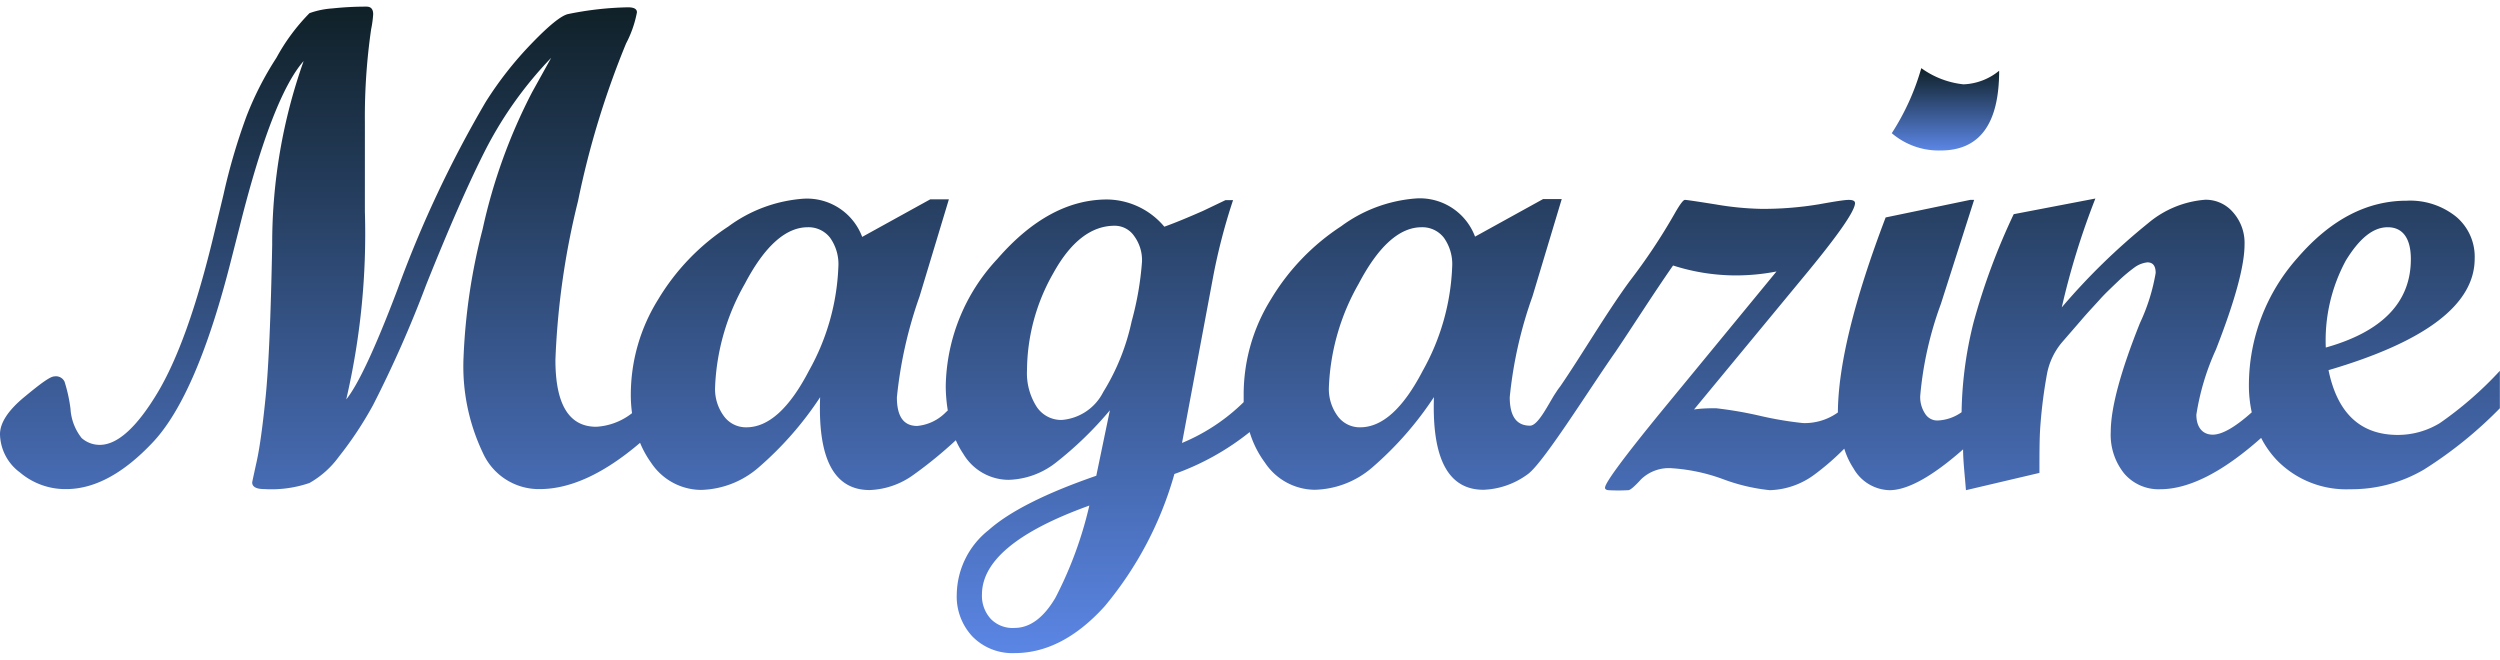 <svg xmlns="http://www.w3.org/2000/svg" width='180px' viewBox="0 0 183.69 47.51">
<defs>
<linearGradient id="logo-gradient" x1="50%" y1="0%" x2="50%" y2="100%" > 
            
            <stop offset="0%" stop-color="#0F2027">
                <animate attributeName="stop-color" values="#0F2027; #5B86E5; #0F2027" dur="4s" repeatCount="indefinite"></animate>
            </stop>

            <stop offset="100%" stop-color="#5B86E5">
                <animate attributeName="stop-color" values="#5B86E5; #0F2027; #5B86E5" dur="4s" repeatCount="indefinite"></animate>
            </stop>

        </linearGradient> </defs>
<g id="Layer_2" data-name="Layer 2">
<g id="Layer_1-2" data-name="Layer 1">
<path fill="url('#logo-gradient')" d="M146.89,4.71a4.38,4.38,0,0,1-2.62,1,6.43,6.43,0,0,1-3.1-1.19A17.74,17.74,0,0,1,139,9.3a5.31,5.31,0,0,0,3.59,1.27Q146.89,10.57,146.89,4.71Z"/>
<path fill="url('#logo-gradient')" d="M179.27,30.6a5.94,5.94,0,0,1-3.08.87q-4.12,0-5.1-4.76,10.74-3.15,10.74-8.2a3.84,3.84,0,0,0-1.37-3.08,5.39,5.39,0,0,0-3.63-1.17q-4.38,0-8,4.18a14.08,14.08,0,0,0-3.59,9.37,9.28,9.28,0,0,0,.21,2c-1.21,1.08-2.17,1.64-2.87,1.64s-1.2-.49-1.2-1.47a18.22,18.22,0,0,1,1.44-4.79q2.1-5.37,2.1-7.71a3.38,3.38,0,0,0-.83-2.35,2.63,2.63,0,0,0-2.07-.94,7.38,7.38,0,0,0-4.18,1.72,47.54,47.54,0,0,0-6.35,6.19,55.74,55.74,0,0,1,2.47-8l-6,1.15a48.14,48.14,0,0,0-2.94,7.91,28.52,28.52,0,0,0-.89,6.64,3.24,3.24,0,0,1-1.79.61,1.05,1.05,0,0,1-.89-.5,2.21,2.21,0,0,1-.36-1.31,26.06,26.06,0,0,1,1.52-6.76l2.44-7.64h-.29l-6.21,1.29q-3.48,9.14-3.51,14.33a4.2,4.2,0,0,1-2.55.78,25.79,25.79,0,0,1-3.24-.55,28.78,28.78,0,0,0-3.16-.54c-.43,0-1,0-1.62.09l7.89-9.55q3.93-4.72,3.94-5.61c0-.16-.15-.24-.46-.24s-1,.11-2.23.33a25,25,0,0,1-4.21.33,22.31,22.31,0,0,1-3.35-.33q-2.07-.33-2.25-.33t-.75,1a43.19,43.19,0,0,1-3.33,5c-1.75,2.4-3.48,5.37-5.07,7.69-.1.13-.19.25-.26.36l-.19.29v0h0c-.55.9-1.22,2.25-1.78,2.25-1,0-1.49-.7-1.49-2.1a31.08,31.08,0,0,1,1.67-7.4l2.15-7.15h-1.37l-5,2.76a4.33,4.33,0,0,0-4.27-2.81,10.56,10.56,0,0,0-5.57,2.05,16.57,16.57,0,0,0-5.16,5.37,13.21,13.21,0,0,0-2,7c0,.19,0,.37,0,.55a14.23,14.23,0,0,1-4.53,3l2.29-12.23a43.87,43.87,0,0,1,1.46-5.61h-.56L88.41,15c-1.18.52-2.13.91-2.86,1.17a5.57,5.57,0,0,0-4.2-2q-4.27,0-8.06,4.36a14,14,0,0,0-3.8,9.34,11.4,11.4,0,0,0,.15,1.8l-.15.14a3.38,3.38,0,0,1-2.1,1c-1,0-1.49-.7-1.49-2.1a31.42,31.42,0,0,1,1.66-7.4l2.16-7.15H68.35l-5,2.76a4.33,4.33,0,0,0-4.27-2.81,10.56,10.56,0,0,0-5.57,2.05,16.57,16.57,0,0,0-5.16,5.37,13.21,13.21,0,0,0-2,7,9.62,9.62,0,0,0,.09,1.34,4.69,4.69,0,0,1-2.63,1q-3,0-3-4.91a57.16,57.16,0,0,1,1.66-11.67A64.17,64.17,0,0,1,46,2.71,8.15,8.15,0,0,0,46.8.42c0-.25-.22-.37-.66-.37a23.89,23.89,0,0,0-4.37.49c-.5.09-1.41.82-2.72,2.18A26.39,26.39,0,0,0,35.69,7,84,84,0,0,0,29.2,20.8c-1.64,4.33-2.9,7-3.76,8.06a53.74,53.74,0,0,0,1.37-13.8l0-6.54a45.1,45.1,0,0,1,.46-6.86,7.83,7.83,0,0,0,.15-1.1c0-.37-.16-.56-.49-.56a23.07,23.07,0,0,0-2.49.13,6.16,6.16,0,0,0-1.7.35,14.58,14.58,0,0,0-2.43,3.28,23.34,23.34,0,0,0-2.2,4.3,44.53,44.53,0,0,0-1.69,5.76l-.71,2.95q-1.89,7.89-4.17,11.66T7.33,32.2A2,2,0,0,1,6,31.7a3.82,3.82,0,0,1-.82-2.15,11.06,11.06,0,0,0-.44-2A.7.7,0,0,0,4,27.17c-.31,0-1,.51-2.22,1.52S0,30.61,0,31.42a3.58,3.58,0,0,0,1.47,2.81,5.15,5.15,0,0,0,3.39,1.22Q8,35.45,11.24,32T17,18.55l.61-2.39Q20,6.62,22.31,4A40.05,40.05,0,0,0,20,17.49q-.15,7.88-.48,11.16t-.66,4.77c-.22,1-.33,1.51-.33,1.54,0,.33.31.49.91.49A8.61,8.61,0,0,0,22.74,35a6.8,6.8,0,0,0,2.15-1.92,26.57,26.57,0,0,0,2.53-3.82,85.91,85.91,0,0,0,3.89-8.81Q33.89,14,35.74,10.39A28.54,28.54,0,0,1,40.5,3.76L39.09,6.3a40.58,40.58,0,0,0-3.63,10.06,44.27,44.27,0,0,0-1.4,9.4,14.75,14.75,0,0,0,1.43,7.05,4.51,4.51,0,0,0,4.16,2.64c2.27,0,4.73-1.14,7.38-3.4a7.16,7.16,0,0,0,.81,1.46,4.44,4.44,0,0,0,3.65,2,6.69,6.69,0,0,0,4.26-1.66,24.87,24.87,0,0,0,4.51-5.15Q60,35.52,63.9,35.52a5.83,5.83,0,0,0,3.22-1.12,31.52,31.52,0,0,0,3.11-2.54,6.41,6.41,0,0,0,.55,1,3.89,3.89,0,0,0,3.32,1.91,5.89,5.89,0,0,0,3.45-1.24,26.5,26.5,0,0,0,4-3.87l-1,4.81c-3.73,1.29-6.37,2.62-7.92,4a6.13,6.13,0,0,0-2.33,4.68,4.29,4.29,0,0,0,1.17,3.15,4.11,4.11,0,0,0,3.08,1.2c2.32,0,4.53-1.14,6.6-3.42a26.21,26.21,0,0,0,5.14-9.74,19,19,0,0,0,5.53-3.08,7.25,7.25,0,0,0,1.12,2.24,4.44,4.44,0,0,0,3.65,2,6.69,6.69,0,0,0,4.26-1.66,24.87,24.87,0,0,0,4.51-5.15q-.23,6.81,3.64,6.81a5.83,5.83,0,0,0,3.22-1.12c1.12-.75,4.51-6.21,6.47-9h0c1.35-2,2.71-4.16,4.24-6.36a15.14,15.14,0,0,0,4.54.73,15.59,15.59,0,0,0,3.06-.29L122.1,29.71q-4.17,5.1-4.17,5.64,0,.15.24.18a13.35,13.35,0,0,0,1.47,0c.14,0,.46-.27.94-.8a2.94,2.94,0,0,1,2.3-.81,13.32,13.32,0,0,1,3.75.81,13.78,13.78,0,0,0,3.41.8,5.78,5.78,0,0,0,3.31-1.17,18.85,18.85,0,0,0,2.16-1.88,5.68,5.68,0,0,0,.68,1.45,3.13,3.13,0,0,0,2.64,1.6c1.33,0,3.14-1,5.41-3,0,.85.12,1.84.21,3l5.4-1.27c0-1.46,0-2.63.07-3.49a35.58,35.58,0,0,1,.49-3.81,5.05,5.05,0,0,1,1.12-2.32l1.37-1.58c.5-.59,1-1.11,1.41-1.57s1-1,1.37-1.36a11.89,11.89,0,0,1,1.2-1,2,2,0,0,1,.9-.34c.41,0,.61.26.61.78a14.21,14.21,0,0,1-1.15,3.67q-2.15,5.37-2.15,8a4.53,4.53,0,0,0,1,3.08,3.32,3.32,0,0,0,2.63,1.14c2.13,0,4.61-1.27,7.42-3.77a7,7,0,0,0,1.17,1.65,7.1,7.1,0,0,0,5.36,2.12,10.5,10.5,0,0,0,5.44-1.45,30.6,30.6,0,0,0,5.57-4.5V26.76A26.76,26.76,0,0,1,179.27,30.6ZM59.44,26.75q-2.16,4.16-4.6,4.16a2,2,0,0,1-1.65-.82A3.35,3.35,0,0,1,52.54,28a16.6,16.6,0,0,1,2.19-7.64c1.45-2.76,3-4.15,4.62-4.15a2,2,0,0,1,1.64.77,3.34,3.34,0,0,1,.61,2.14A16.89,16.89,0,0,1,59.44,26.75ZM77.55,43.43c-.87,1.48-1.88,2.22-3,2.22A2.23,2.23,0,0,1,72.81,45a2.51,2.51,0,0,1-.66-1.8q0-3.7,7.89-6.54A28.71,28.71,0,0,1,77.55,43.43Zm5.6-20.31a16.31,16.31,0,0,1-2.09,5.2A3.74,3.74,0,0,1,78,30.37a2.16,2.16,0,0,1-1.85-1,4.59,4.59,0,0,1-.69-2.67,14.52,14.52,0,0,1,1.93-7.11c1.28-2.32,2.79-3.49,4.51-3.49a1.73,1.73,0,0,1,1.43.75,3,3,0,0,1,.58,1.89A22.67,22.67,0,0,1,83.15,23.12Zm21.39,3.63q-2.16,4.16-4.6,4.16a2,2,0,0,1-1.65-.82A3.35,3.35,0,0,1,97.64,28a16.6,16.6,0,0,1,2.19-7.64c1.45-2.76,3-4.15,4.62-4.15a2,2,0,0,1,1.64.77,3.34,3.34,0,0,1,.61,2.14A16.89,16.89,0,0,1,104.54,26.75Zm67.82-8.09c1-1.63,2-2.45,3.08-2.45s1.7.78,1.7,2.34q0,4.74-6.25,6.5A12.34,12.34,0,0,1,172.36,18.66Z"/></g></g>
</svg>